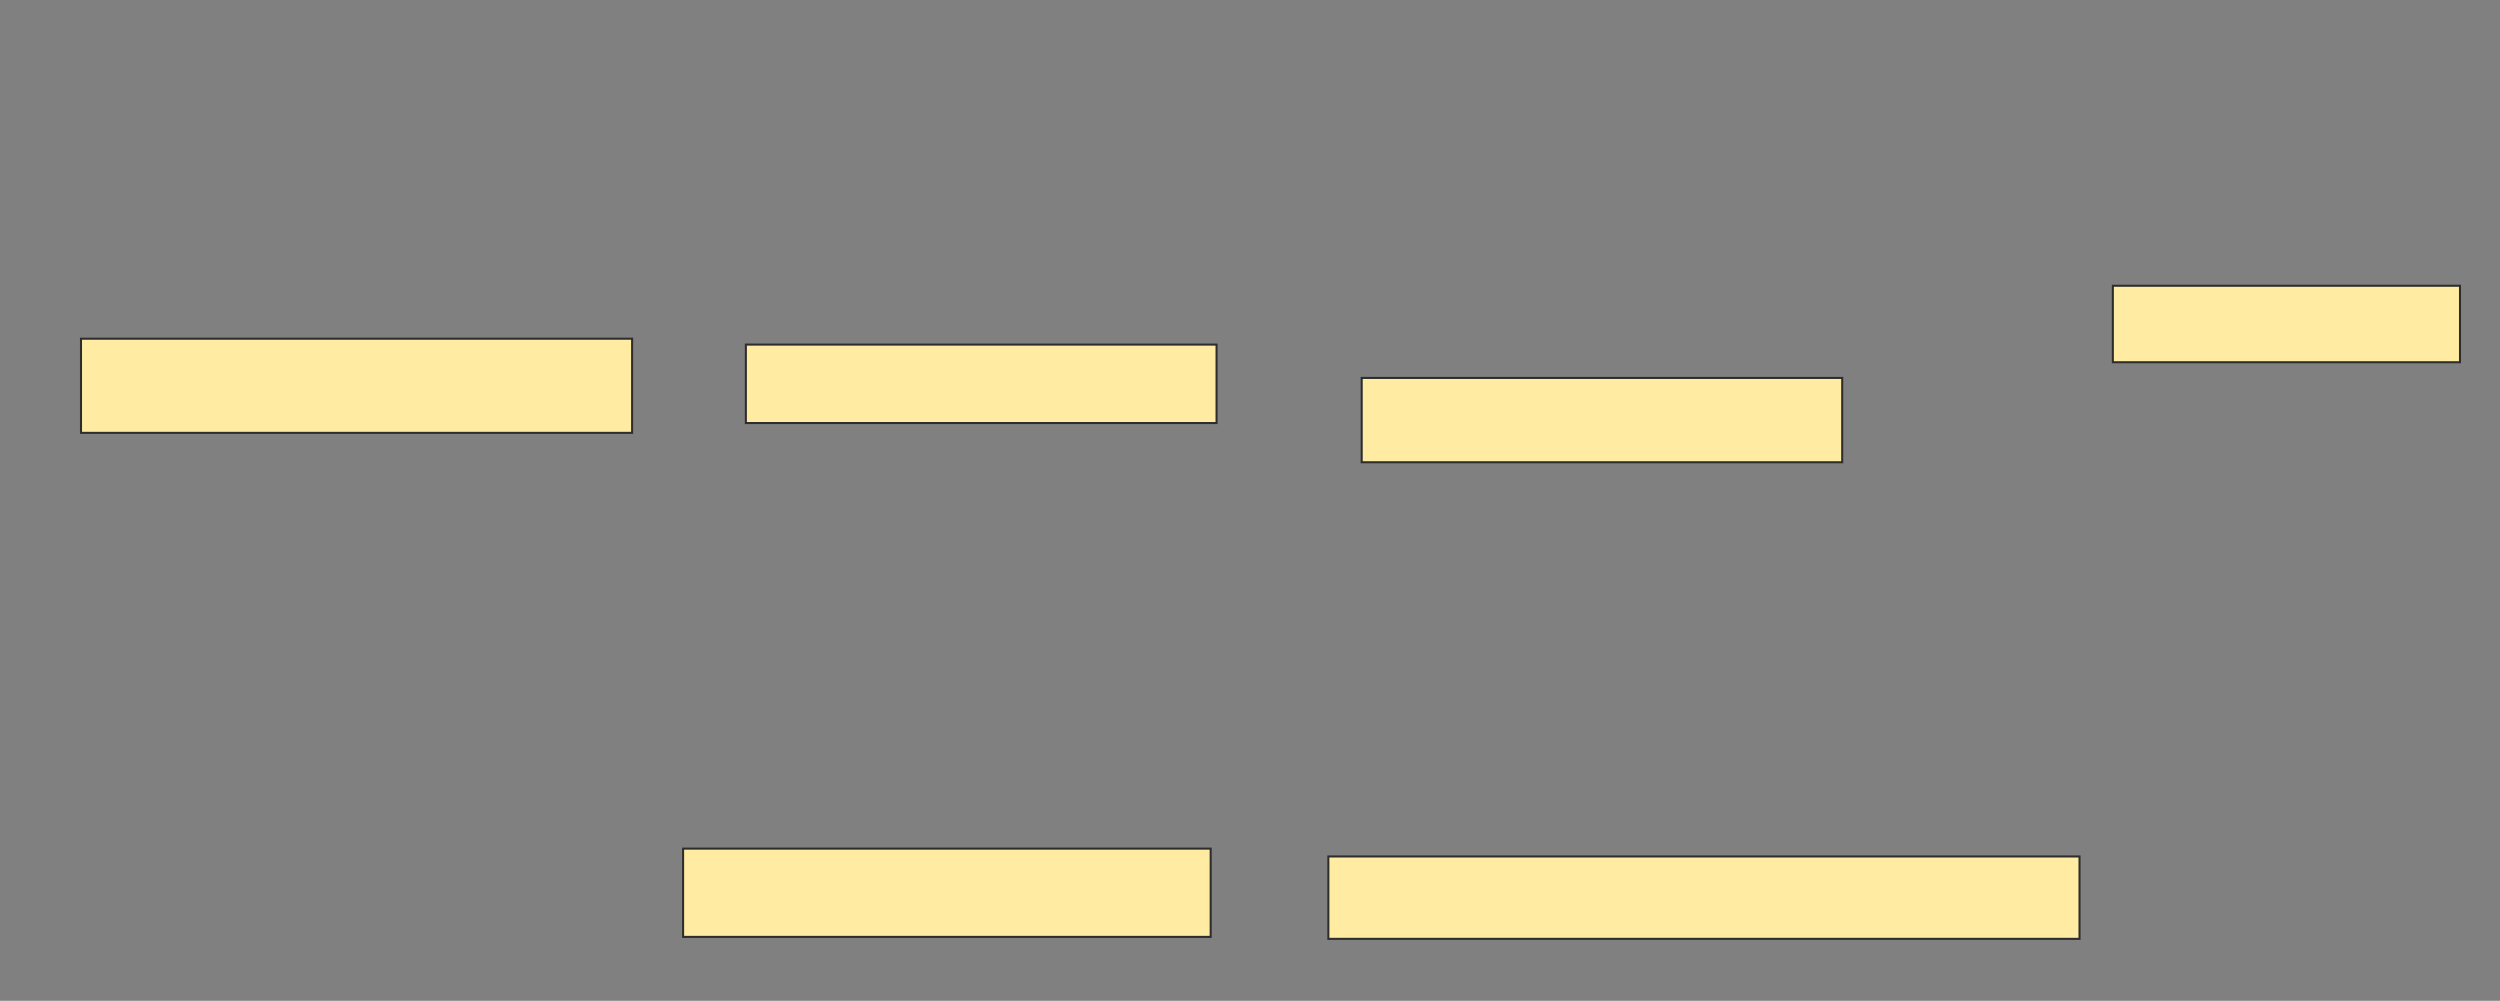 <svg xmlns="http://www.w3.org/2000/svg" width="1214" height="486">
 <rect width="100%" height="100%" fill="#808080" stroke="none"/>
 <!-- Created with Image Occlusion Enhanced -->
 <g>
  <title>Labels</title>
 </g>
 <g>
  <title>Masks</title>
  <rect id="0aefc431f08143e8a43a5330d99ca9a7-ao-1" height="45.714" width="267.619" y="164.476" x="39.333" stroke="#2D2D2D" fill="#FFEBA2"/>
  <rect id="0aefc431f08143e8a43a5330d99ca9a7-ao-2" height="38.095" width="228.571" y="167.333" x="362.191" stroke="#2D2D2D" fill="#FFEBA2"/>
  <rect id="0aefc431f08143e8a43a5330d99ca9a7-ao-3" height="40.952" width="233.333" y="183.524" x="661.238" stroke="#2D2D2D" fill="#FFEBA2"/>
  <rect id="0aefc431f08143e8a43a5330d99ca9a7-ao-4" height="37.143" width="168.571" y="138.762" x="1026" stroke="#2D2D2D" fill="#FFEBA2"/>
  <rect id="0aefc431f08143e8a43a5330d99ca9a7-ao-5" height="40" width="364.762" y="415.905" x="645.048" stroke="#2D2D2D" fill="#FFEBA2"/>
  <rect id="0aefc431f08143e8a43a5330d99ca9a7-ao-6" height="42.857" width="256.19" y="412.095" x="331.714" stroke="#2D2D2D" fill="#FFEBA2"/>
  
 </g>
</svg>